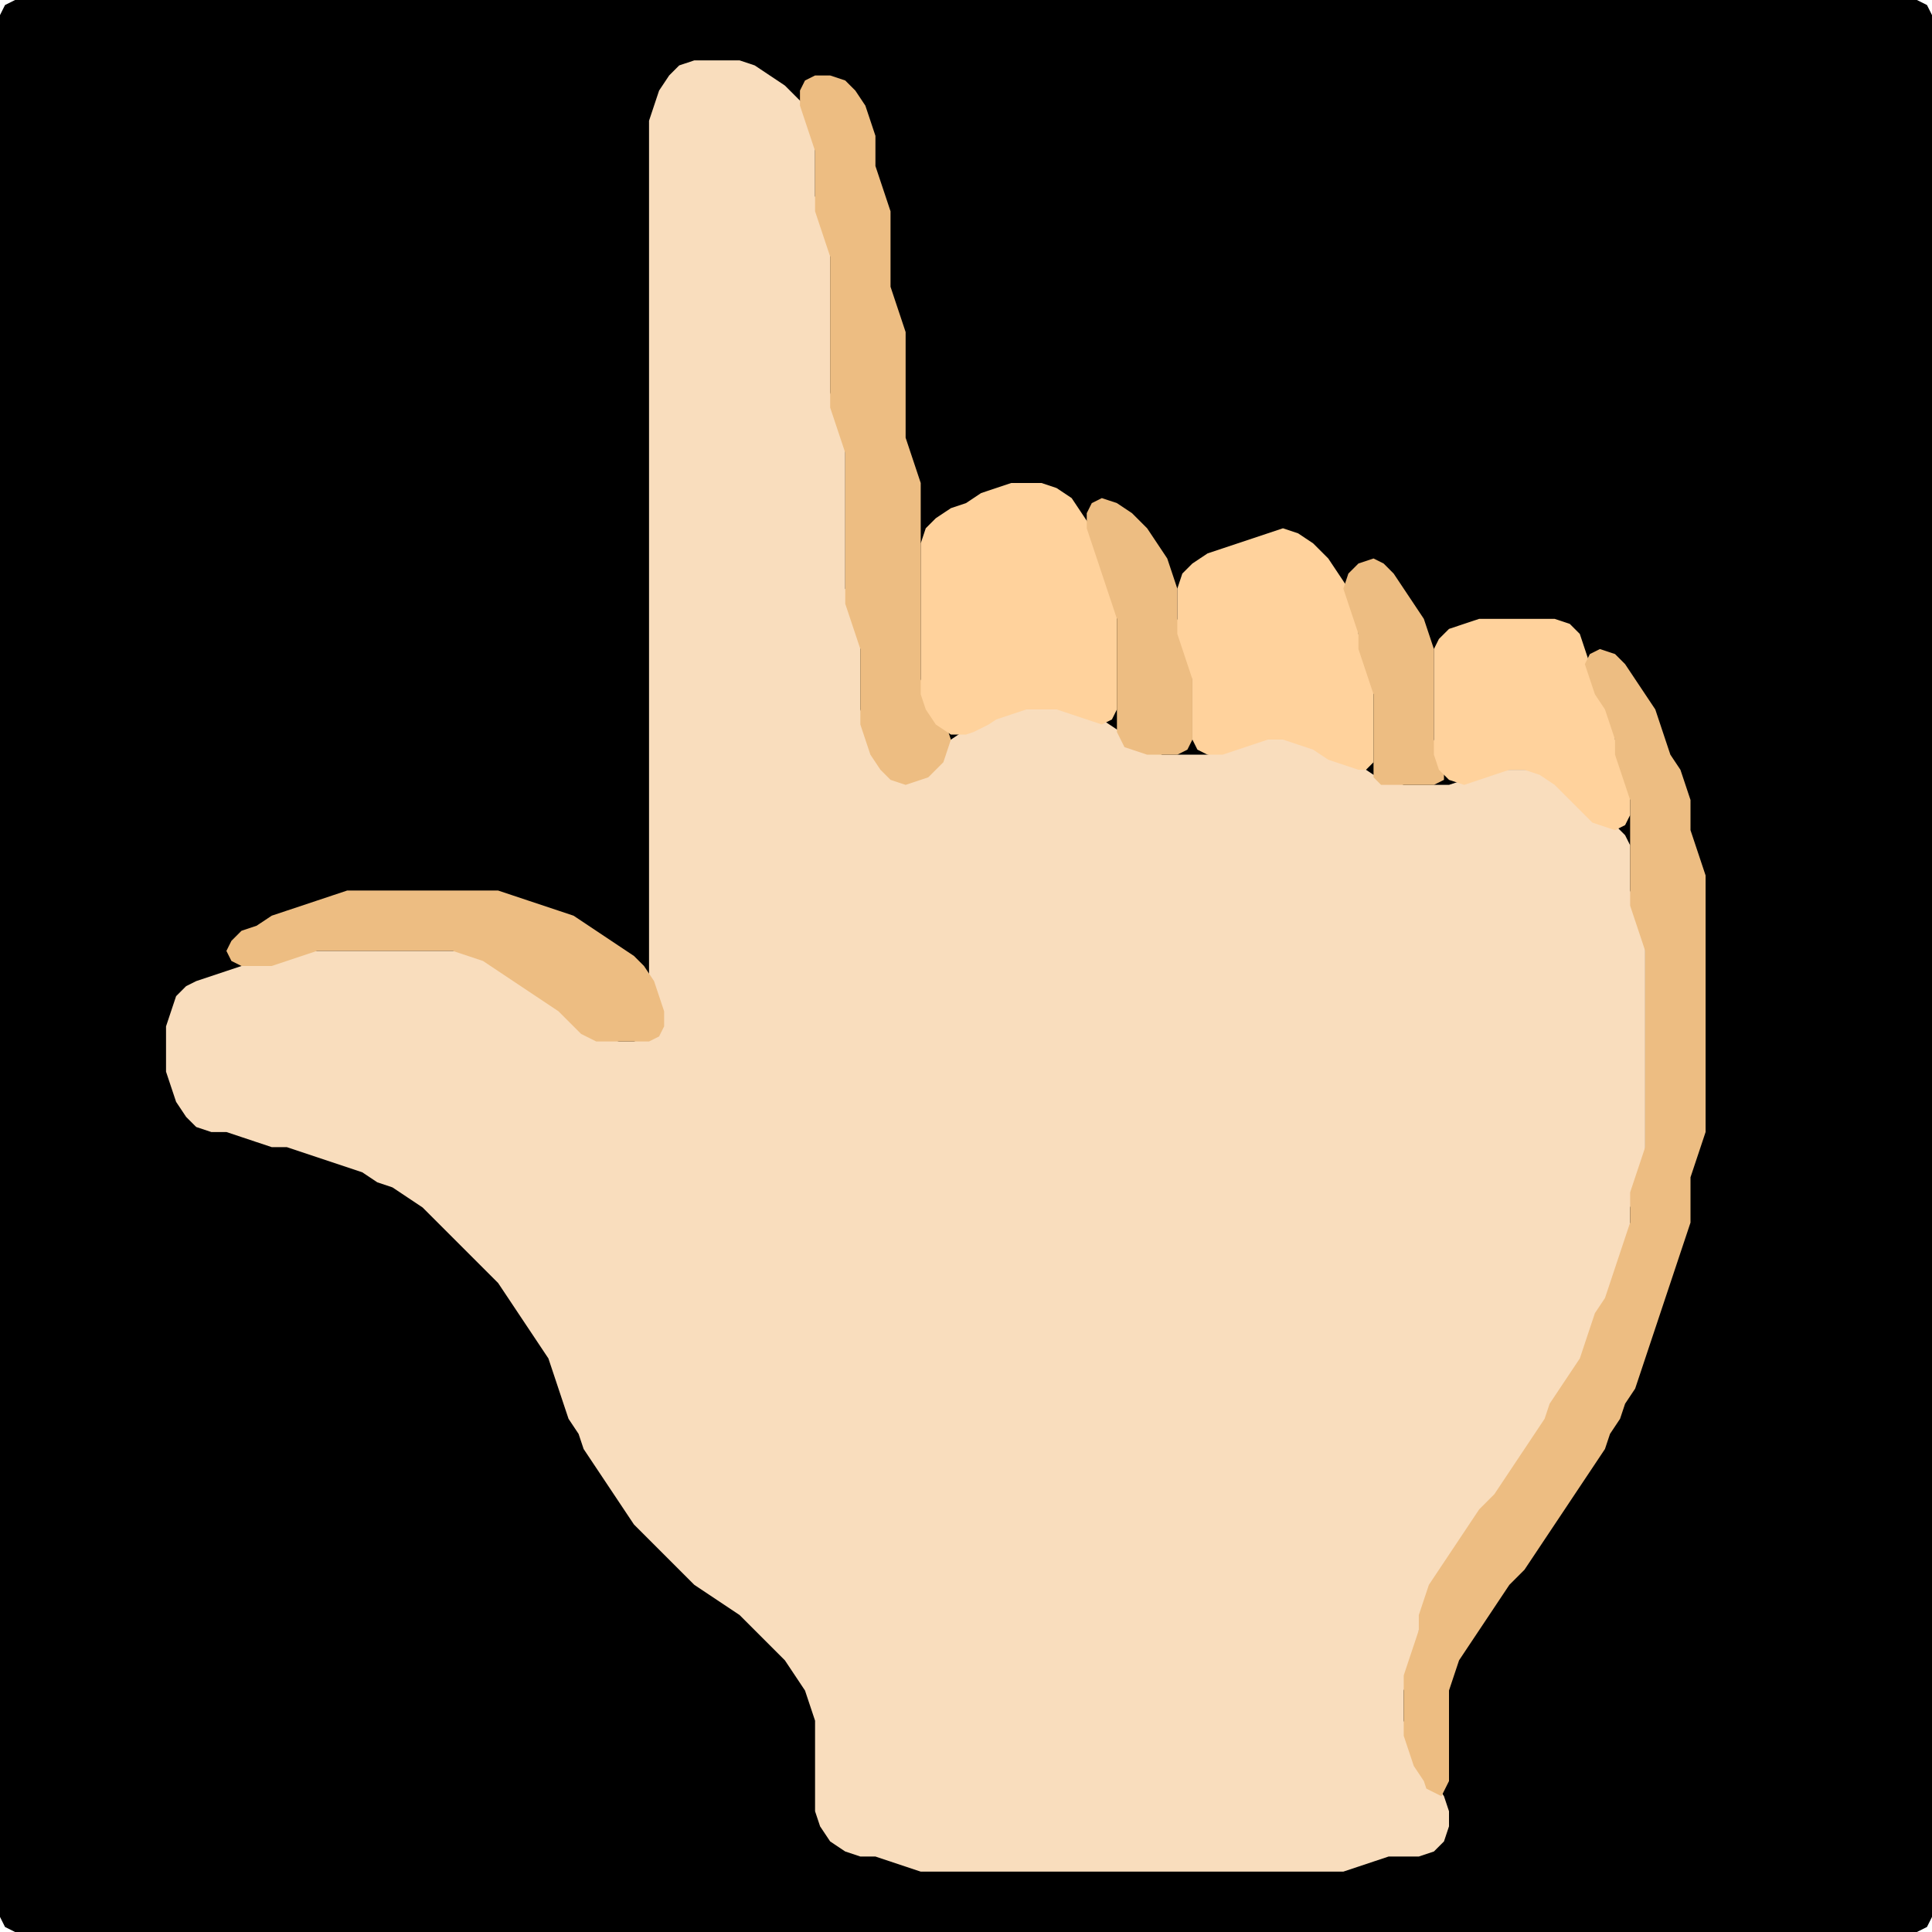 <?xml version="1.0" encoding="UTF-8" standalone="no"?>
<!DOCTYPE svg PUBLIC "-//W3C//DTD SVG 1.1//EN"
"http://www.w3.org/Graphics/SVG/1.1/DTD/svg11.dtd">
<svg width="128" height="128" xmlns="http://www.w3.org/2000/svg" version="1.1">
<path d="M 26.5 128.0 L 27.0 128.0 L 28.0 128.0 L 29.0 128.0 L 30.0 128.0 L 31.0 128.0 L 32.0 128.0 L 33.0 128.0 L 34.0 128.0 L 35.0 128.0 L 36.0 128.0 L 37.0 128.0 L 38.0 128.0 L 39.0 128.0 L 40.0 128.0 L 41.0 128.0 L 42.0 128.0 L 43.0 128.0 L 44.0 128.0 L 45.0 128.0 L 46.0 128.0 L 47.0 128.0 L 48.0 128.0 L 49.0 128.0 L 50.0 128.0 L 51.0 128.0 L 52.0 128.0 L 53.0 128.0 L 54.0 128.0 L 55.0 128.0 L 56.0 128.0 L 57.0 128.0 L 58.0 128.0 L 59.0 128.0 L 60.0 128.0 L 61.0 128.0 L 62.0 128.0 L 63.0 128.0 L 64.0 128.0 L 65.0 128.0 L 66.0 128.0 L 67.0 128.0 L 68.0 128.0 L 69.0 128.0 L 70.0 128.0 L 71.0 128.0 L 72.0 128.0 L 73.0 128.0 L 74.0 128.0 L 75.0 128.0 L 76.0 128.0 L 77.0 128.0 L 78.0 128.0 L 79.0 128.0 L 80.0 128.0 L 81.0 128.0 L 82.0 128.0 L 83.0 128.0 L 84.0 128.0 L 85.0 128.0 L 86.0 128.0 L 87.0 128.0 L 88.0 128.0 L 89.0 128.0 L 90.0 128.0 L 91.0 128.0 L 92.0 128.0 L 93.0 128.0 L 94.0 128.0 L 95.0 128.0 L 96.0 128.0 L 97.0 128.0 L 98.0 128.0 L 99.0 128.0 L 100.0 128.0 L 101.0 128.0 L 102.0 128.0 L 103.0 128.0 L 104.0 128.0 L 105.0 128.0 L 106.0 128.0 L 107.0 128.0 L 108.0 128.0 L 109.0 128.0 L 110.0 128.0 L 111.0 128.0 L 112.0 128.0 L 113.0 128.0 L 114.0 128.0 L 115.0 128.0 L 116.0 128.0 L 117.0 128.0 L 118.0 128.0 L 119.0 128.0 L 120.0 128.0 L 121.0 128.0 L 122.0 128.0 L 123.0 128.0 L 124.0 128.0 L 125.0 128.0 L 126.0 128.0 L 127.0 128.0 L 127.667 127.667 L 128.0 127.0 L 128.0 126.0 L 128.0 125.0 L 128.0 124.0 L 128.0 123.0 L 128.0 122.0 L 128.0 121.0 L 128.0 120.0 L 128.0 119.0 L 128.0 118.0 L 128.0 117.0 L 128.0 116.0 L 128.0 115.0 L 128.0 114.0 L 128.0 113.0 L 128.0 112.0 L 128.0 111.0 L 128.0 110.0 L 128.0 109.0 L 128.0 108.0 L 128.0 107.0 L 128.0 106.0 L 128.0 105.0 L 128.0 104.0 L 128.0 103.0 L 128.0 102.0 L 128.0 101.0 L 128.0 100.0 L 128.0 99.0 L 128.0 98.0 L 128.0 97.0 L 128.0 96.0 L 128.0 95.0 L 128.0 94.0 L 128.0 93.0 L 128.0 92.0 L 128.0 91.0 L 128.0 90.0 L 128.0 89.0 L 128.0 88.0 L 128.0 87.0 L 128.0 86.0 L 128.0 85.0 L 128.0 84.0 L 128.0 83.0 L 128.0 82.0 L 128.0 81.0 L 128.0 80.0 L 128.0 79.0 L 128.0 78.0 L 128.0 77.0 L 128.0 76.0 L 128.0 75.0 L 128.0 74.0 L 128.0 73.0 L 128.0 72.0 L 128.0 71.0 L 128.0 70.0 L 128.0 69.0 L 128.0 68.0 L 128.0 67.0 L 128.0 66.0 L 128.0 65.0 L 128.0 64.0 L 128.0 63.0 L 128.0 62.0 L 128.0 61.0 L 128.0 60.0 L 128.0 59.0 L 128.0 58.0 L 128.0 57.0 L 128.0 56.0 L 128.0 55.0 L 128.0 54.0 L 128.0 53.0 L 128.0 52.0 L 128.0 51.0 L 128.0 50.0 L 128.0 49.0 L 128.0 48.0 L 128.0 47.0 L 128.0 46.0 L 128.0 45.0 L 128.0 44.0 L 128.0 43.0 L 128.0 42.0 L 128.0 41.0 L 128.0 40.0 L 128.0 39.0 L 128.0 38.0 L 128.0 37.0 L 128.0 36.0 L 128.0 35.0 L 128.0 34.0 L 128.0 33.0 L 128.0 32.0 L 128.0 31.0 L 128.0 30.0 L 128.0 29.0 L 128.0 28.0 L 128.0 27.0 L 128.0 26.0 L 128.0 25.0 L 128.0 24.0 L 128.0 23.0 L 128.0 22.0 L 128.0 21.0 L 128.0 20.0 L 128.0 19.0 L 128.0 18.0 L 128.0 17.0 L 128.0 16.0 L 128.0 15.0 L 128.0 14.0 L 128.0 13.0 L 128.0 12.0 L 128.0 11.0 L 128.0 10.0 L 128.0 9.0 L 128.0 8.0 L 128.0 7.0 L 128.0 6.0 L 128.0 5.0 L 128.0 4.0 L 128.0 3.0 L 128.0 2.0 L 128.0 1.0 L 127.667 0.333 L 127.0 0.0 L 126.0 0.0 L 125.0 0.0 L 124.0 0.0 L 123.0 0.0 L 122.0 0.0 L 121.0 0.0 L 120.0 0.0 L 119.0 0.0 L 118.0 0.0 L 117.0 0.0 L 116.0 0.0 L 115.0 0.0 L 114.0 0.0 L 113.0 0.0 L 112.0 0.0 L 111.0 0.0 L 110.0 0.0 L 109.0 0.0 L 108.0 0.0 L 107.0 0.0 L 106.0 0.0 L 105.0 0.0 L 104.0 0.0 L 103.0 0.0 L 102.0 0.0 L 101.0 0.0 L 100.0 0.0 L 99.0 0.0 L 98.0 0.0 L 97.0 0.0 L 96.0 0.0 L 95.0 0.0 L 94.0 0.0 L 93.0 0.0 L 92.0 0.0 L 91.0 0.0 L 90.0 0.0 L 89.0 0.0 L 88.0 0.0 L 87.0 0.0 L 86.0 0.0 L 85.0 0.0 L 84.0 0.0 L 83.0 0.0 L 82.0 0.0 L 81.0 0.0 L 80.0 0.0 L 79.0 0.0 L 78.0 0.0 L 77.0 0.0 L 76.0 0.0 L 75.0 0.0 L 74.0 0.0 L 73.0 0.0 L 72.0 0.0 L 71.0 0.0 L 70.0 0.0 L 69.0 0.0 L 68.0 0.0 L 67.0 0.0 L 66.0 0.0 L 65.0 0.0 L 64.0 0.0 L 63.0 0.0 L 62.0 0.0 L 61.0 0.0 L 60.0 0.0 L 59.0 0.0 L 58.0 0.0 L 57.0 0.0 L 56.0 0.0 L 55.0 0.0 L 54.0 0.0 L 53.0 0.0 L 52.0 0.0 L 51.0 0.0 L 50.0 0.0 L 49.0 0.0 L 48.0 0.0 L 47.0 0.0 L 46.0 0.0 L 45.0 0.0 L 44.0 0.0 L 43.0 0.0 L 42.0 0.0 L 41.0 0.0 L 40.0 0.0 L 39.0 0.0 L 38.0 0.0 L 37.0 0.0 L 36.0 0.0 L 35.0 0.0 L 34.0 0.0 L 33.0 0.0 L 32.0 0.0 L 31.0 0.0 L 30.0 0.0 L 29.0 0.0 L 28.0 0.0 L 27.0 0.0 L 26.0 0.0 L 25.0 0.0 L 24.0 0.0 L 23.0 0.0 L 22.0 0.0 L 21.0 0.0 L 20.0 0.0 L 19.0 0.0 L 18.0 0.0 L 17.0 0.0 L 16.0 0.0 L 15.0 0.0 L 14.0 0.0 L 13.0 0.0 L 12.0 0.0 L 11.0 0.0 L 10.0 0.0 L 9.0 0.0 L 8.0 0.0 L 7.0 0.0 L 6.0 0.0 L 5.0 0.0 L 4.0 0.0 L 3.0 0.0 L 2.0 0.0 L 1.0 0.0 L 0.333 0.333 L 0.0 1.0 L 0.0 2.0 L 0.0 3.0 L 0.0 4.0 L 0.0 5.0 L 0.0 6.0 L 0.0 7.0 L 0.0 8.0 L 0.0 9.0 L 0.0 10.0 L 0.0 11.0 L 0.0 12.0 L 0.0 13.0 L 0.0 14.0 L 0.0 15.0 L 0.0 16.0 L 0.0 17.0 L 0.0 18.0 L 0.0 19.0 L 0.0 20.0 L 0.0 21.0 L 0.0 22.0 L 0.0 23.0 L 0.0 24.0 L 0.0 25.0 L 0.0 26.0 L 0.0 27.0 L 0.0 28.0 L 0.0 29.0 L 0.0 30.0 L 0.0 31.0 L 0.0 32.0 L 0.0 33.0 L 0.0 34.0 L 0.0 35.0 L 0.0 36.0 L 0.0 37.0 L 0.0 38.0 L 0.0 39.0 L 0.0 40.0 L 0.0 41.0 L 0.0 42.0 L 0.0 43.0 L 0.0 44.0 L 0.0 45.0 L 0.0 46.0 L 0.0 47.0 L 0.0 48.0 L 0.0 49.0 L 0.0 50.0 L 0.0 51.0 L 0.0 52.0 L 0.0 53.0 L 0.0 54.0 L 0.0 55.0 L 0.0 56.0 L 0.0 57.0 L 0.0 58.0 L 0.0 59.0 L 0.0 60.0 L 0.0 61.0 L 0.0 62.0 L 0.0 63.0 L 0.0 64.0 L 0.0 65.0 L 0.0 66.0 L 0.0 67.0 L 0.0 68.0 L 0.0 69.0 L 0.0 70.0 L 0.0 71.0 L 0.0 72.0 L 0.0 73.0 L 0.0 74.0 L 0.0 75.0 L 0.0 76.0 L 0.0 77.0 L 0.0 78.0 L 0.0 79.0 L 0.0 80.0 L 0.0 81.0 L 0.0 82.0 L 0.0 83.0 L 0.0 84.0 L 0.0 85.0 L 0.0 86.0 L 0.0 87.0 L 0.0 88.0 L 0.0 89.0 L 0.0 90.0 L 0.0 91.0 L 0.0 92.0 L 0.0 93.0 L 0.0 94.0 L 0.0 95.0 L 0.0 96.0 L 0.0 97.0 L 0.0 98.0 L 0.0 99.0 L 0.0 100.0 L 0.0 101.0 L 0.0 102.0 L 0.0 103.0 L 0.0 104.0 L 0.0 105.0 L 0.0 106.0 L 0.0 107.0 L 0.0 108.0 L 0.0 109.0 L 0.0 110.0 L 0.0 111.0 L 0.0 112.0 L 0.0 113.0 L 0.0 114.0 L 0.0 115.0 L 0.0 116.0 L 0.0 117.0 L 0.0 118.0 L 0.0 119.0 L 0.0 120.0 L 0.0 121.0 L 0.0 122.0 L 0.0 123.0 L 0.0 124.0 L 0.0 125.0 L 0.0 126.0 L 0.0 127.0 L 0.333 127.667 L 1.0 128.0 L 2.0 128.0 L 3.0 128.0 L 4.0 128.0 L 5.0 128.0 L 6.0 128.0 L 7.0 128.0 L 8.0 128.0 L 9.0 128.0 L 10.0 128.0 L 11.0 128.0 L 12.0 128.0 L 13.0 128.0 L 14.0 128.0 L 15.0 128.0 L 16.0 128.0 L 17.0 128.0 L 18.0 128.0 L 19.0 128.0 L 20.0 128.0 L 21.0 128.0 L 22.0 128.0 L 23.0 128.0 L 24.0 128.0 L 25.0 128.0 L 25.5 128.0 Z" stroke="none" fill="rgb(0,0,0)" />
<path d="M 29.5 81.5 L 30.0 82.0 L 31.0 83.0 L 32.0 84.0 L 33.0 85.0 L 33.667 86.0 L 34.333 87.0 L 35.0 88.0 L 35.667 89.0 L 36.333 90.0 L 36.667 91.0 L 37.0 92.0 L 37.333 93.0 L 37.667 94.0 L 38.333 95.0 L 38.667 96.0 L 39.333 97.0 L 40.0 98.0 L 40.667 99.0 L 41.333 100.0 L 42.0 101.0 L 43.0 102.0 L 44.0 103.0 L 45.0 104.0 L 46.0 105.0 L 47.0 105.667 L 48.0 106.333 L 49.0 107.0 L 50.0 108.0 L 51.0 109.0 L 52.0 110.0 L 52.667 111.0 L 53.333 112.0 L 53.667 113.0 L 54.0 114.0 L 54.0 115.0 L 54.0 116.0 L 54.0 117.0 L 54.0 118.0 L 54.0 119.0 L 54.0 120.0 L 54.333 121.0 L 55.0 122.0 L 56.0 122.667 L 57.0 123.0 L 58.0 123.0 L 59.0 123.333 L 60.0 123.667 L 61.0 124.0 L 62.0 124.0 L 63.0 124.0 L 64.0 124.0 L 65.0 124.0 L 66.0 124.0 L 67.0 124.0 L 68.0 124.0 L 69.0 124.0 L 70.0 124.0 L 71.0 124.0 L 72.0 124.0 L 73.0 124.0 L 74.0 124.0 L 75.0 124.0 L 76.0 124.0 L 77.0 124.0 L 78.0 124.0 L 79.0 124.0 L 80.0 124.0 L 81.0 124.0 L 82.0 124.0 L 83.0 124.0 L 84.0 124.0 L 85.0 124.0 L 86.0 124.0 L 87.0 124.0 L 88.0 124.0 L 89.0 124.0 L 90.0 123.667 L 91.0 123.333 L 92.0 123.0 L 93.0 123.0 L 94.0 123.0 L 95.0 122.667 L 95.667 122.0 L 96.0 121.0 L 96.0 120.0 L 95.667 119.0 L 95.0 118.0 L 94.333 117.0 L 93.667 116.0 L 93.333 115.0 L 93.0 114.0 L 93.0 113.0 L 93.0 112.0 L 93.333 111.0 L 93.667 110.0 L 94.0 109.0 L 94.0 108.0 L 94.333 107.0 L 94.667 106.0 L 95.333 105.0 L 96.0 104.0 L 96.667 103.0 L 97.333 102.0 L 98.0 101.0 L 99.0 100.0 L 99.667 99.0 L 100.333 98.0 L 101.0 97.0 L 101.667 96.0 L 102.333 95.0 L 102.667 94.0 L 103.333 93.0 L 104.0 92.0 L 104.667 91.0 L 105.0 90.0 L 105.333 89.0 L 105.667 88.0 L 106.333 87.0 L 106.667 86.0 L 107.0 85.0 L 107.333 84.0 L 107.667 83.0 L 108.0 82.0 L 108.0 81.0 L 108.0 80.0 L 108.333 79.0 L 108.667 78.0 L 109.0 77.0 L 109.0 76.0 L 109.0 75.0 L 109.0 74.0 L 109.0 73.0 L 109.0 72.0 L 109.0 71.0 L 109.0 70.0 L 109.0 69.0 L 109.0 68.0 L 109.0 67.0 L 109.0 66.0 L 109.0 65.0 L 109.0 64.0 L 109.0 63.0 L 109.0 62.0 L 108.667 61.0 L 108.333 60.0 L 108.0 59.0 L 108.0 58.0 L 108.0 57.0 L 108.0 56.0 L 107.667 55.333 L 107.0 54.667 L 106.0 54.0 L 105.0 53.0 L 104.0 52.0 L 103.0 51.333 L 102.0 51.0 L 101.0 51.0 L 100.0 51.0 L 99.0 51.0 L 98.0 51.333 L 97.0 51.667 L 96.0 52.0 L 95.0 52.0 L 94.0 52.0 L 93.0 52.0 L 92.0 51.667 L 91.0 51.333 L 90.0 50.667 L 89.0 50.333 L 88.0 49.667 L 87.0 49.333 L 86.0 49.0 L 85.0 49.0 L 84.0 49.0 L 83.0 49.0 L 82.0 49.333 L 81.0 49.667 L 80.0 50.0 L 79.0 50.0 L 78.0 50.0 L 77.0 50.0 L 76.0 49.667 L 75.0 49.0 L 74.0 48.333 L 73.0 47.667 L 72.0 47.333 L 71.0 47.0 L 70.0 47.0 L 69.0 47.0 L 68.0 47.0 L 67.0 47.0 L 66.0 47.333 L 65.0 47.667 L 64.0 48.333 L 63.0 49.0 L 62.0 50.0 L 61.0 51.0 L 60.0 51.333 L 59.0 51.0 L 58.333 50.0 L 57.667 49.0 L 57.333 48.0 L 57.0 47.0 L 57.0 46.0 L 57.0 45.0 L 57.0 44.0 L 57.0 43.0 L 57.0 42.0 L 56.667 41.0 L 56.333 40.0 L 56.0 39.0 L 56.0 38.0 L 56.0 37.0 L 56.0 36.0 L 56.0 35.0 L 56.0 34.0 L 56.0 33.0 L 56.0 32.0 L 56.0 31.0 L 56.0 30.0 L 56.0 29.0 L 55.667 28.0 L 55.333 27.0 L 55.0 26.0 L 55.0 25.0 L 55.0 24.0 L 55.0 23.0 L 55.0 22.0 L 55.0 21.0 L 55.0 20.0 L 55.0 19.0 L 55.0 18.0 L 55.0 17.0 L 55.0 16.0 L 54.667 15.0 L 54.333 14.0 L 54.0 13.0 L 54.0 12.0 L 54.0 11.0 L 54.0 10.0 L 54.0 9.0 L 53.667 8.0 L 53.333 7.0 L 52.667 6.333 L 52.0 5.667 L 51.0 5.0 L 50.0 4.333 L 49.0 4.0 L 48.0 4.0 L 47.0 4.0 L 46.0 4.0 L 45.0 4.333 L 44.333 5.0 L 43.667 6.0 L 43.333 7.0 L 43.0 8.0 L 43.0 9.0 L 43.0 10.0 L 43.0 11.0 L 43.0 12.0 L 43.0 13.0 L 43.0 14.0 L 43.0 15.0 L 43.0 16.0 L 43.0 17.0 L 43.0 18.0 L 43.0 19.0 L 43.0 20.0 L 43.0 21.0 L 43.0 22.0 L 43.0 23.0 L 43.0 24.0 L 43.0 25.0 L 43.0 26.0 L 43.0 27.0 L 43.0 28.0 L 43.0 29.0 L 43.0 30.0 L 43.0 31.0 L 43.0 32.0 L 43.0 33.0 L 43.0 34.0 L 43.0 35.0 L 43.0 36.0 L 43.0 37.0 L 43.0 38.0 L 43.0 39.0 L 43.0 40.0 L 43.0 41.0 L 43.0 42.0 L 43.0 43.0 L 43.0 44.0 L 43.0 45.0 L 43.0 46.0 L 43.0 47.0 L 43.0 48.0 L 43.0 49.0 L 43.0 50.0 L 43.0 51.0 L 43.0 52.0 L 43.0 53.0 L 43.0 54.0 L 43.0 55.0 L 43.0 56.0 L 43.0 57.0 L 43.0 58.0 L 43.0 59.0 L 43.0 60.0 L 43.0 61.0 L 43.0 62.0 L 43.0 63.0 L 43.0 64.0 L 43.0 65.0 L 43.333 66.0 L 43.667 67.0 L 43.667 68.0 L 43.0 68.667 L 42.0 69.0 L 41.0 69.0 L 40.0 68.667 L 39.0 68.0 L 38.0 67.0 L 37.0 66.333 L 36.0 65.667 L 35.0 65.0 L 34.0 64.333 L 33.0 63.667 L 32.0 63.333 L 31.0 63.0 L 30.0 63.0 L 29.0 63.0 L 28.0 63.0 L 27.0 63.0 L 26.0 63.0 L 25.0 63.0 L 24.0 63.0 L 23.0 63.0 L 22.0 63.0 L 21.0 63.0 L 20.0 63.0 L 19.0 63.333 L 18.0 63.667 L 17.0 64.0 L 16.0 64.0 L 15.0 64.333 L 14.0 64.667 L 13.0 65.0 L 12.333 65.333 L 11.667 66.0 L 11.333 67.0 L 11.0 68.0 L 11.0 69.0 L 11.0 70.0 L 11.0 71.0 L 11.333 72.0 L 11.667 73.0 L 12.333 74.0 L 13.0 74.667 L 14.0 75.0 L 15.0 75.0 L 16.0 75.333 L 17.0 75.667 L 18.0 76.0 L 19.0 76.0 L 20.0 76.333 L 21.0 76.667 L 22.0 77.0 L 23.0 77.333 L 24.0 77.667 L 25.0 78.333 L 26.0 78.667 L 27.0 79.333 L 28.0 80.0 L 28.5 80.5 Z" stroke="none" fill="rgb(249,221,189)" />
<path d="M 62.5 50.5 L 62.667 50.0 L 63.0 49.0 L 62.667 48.0 L 62.0 47.0 L 61.333 46.0 L 61.0 45.0 L 61.0 44.0 L 61.0 43.0 L 61.0 42.0 L 61.0 41.0 L 61.0 40.0 L 61.0 39.0 L 61.0 38.0 L 61.0 37.0 L 61.0 36.0 L 61.0 35.0 L 61.0 34.0 L 61.0 33.0 L 61.0 32.0 L 60.667 31.0 L 60.333 30.0 L 60.0 29.0 L 60.0 28.0 L 60.0 27.0 L 60.0 26.0 L 60.0 25.0 L 60.0 24.0 L 60.0 23.0 L 60.0 22.0 L 59.667 21.0 L 59.333 20.0 L 59.0 19.0 L 59.0 18.0 L 59.0 17.0 L 59.0 16.0 L 59.0 15.0 L 59.0 14.0 L 58.667 13.0 L 58.333 12.0 L 58.0 11.0 L 58.0 10.0 L 58.0 9.0 L 57.667 8.0 L 57.333 7.0 L 56.667 6.0 L 56.0 5.333 L 55.0 5.0 L 54.0 5.0 L 53.333 5.333 L 53.0 6.0 L 53.0 7.0 L 53.333 8.0 L 53.667 9.0 L 54.0 10.0 L 54.0 11.0 L 54.0 12.0 L 54.0 13.0 L 54.0 14.0 L 54.333 15.0 L 54.667 16.0 L 55.0 17.0 L 55.0 18.0 L 55.0 19.0 L 55.0 20.0 L 55.0 21.0 L 55.0 22.0 L 55.0 23.0 L 55.0 24.0 L 55.0 25.0 L 55.0 26.0 L 55.0 27.0 L 55.333 28.0 L 55.667 29.0 L 56.0 30.0 L 56.0 31.0 L 56.0 32.0 L 56.0 33.0 L 56.0 34.0 L 56.0 35.0 L 56.0 36.0 L 56.0 37.0 L 56.0 38.0 L 56.0 39.0 L 56.0 40.0 L 56.333 41.0 L 56.667 42.0 L 57.0 43.0 L 57.0 44.0 L 57.0 45.0 L 57.0 46.0 L 57.0 47.0 L 57.0 48.0 L 57.333 49.0 L 57.667 50.0 L 58.333 51.0 L 59.0 51.667 L 60.0 52.0 L 61.0 51.667 L 61.5 51.5 Z" stroke="none" fill="rgb(237,189,130)" />
<path d="M 65.5 48.0 L 66.0 47.667 L 67.0 47.333 L 68.0 47.0 L 69.0 47.0 L 70.0 47.0 L 71.0 47.333 L 72.0 47.667 L 73.0 48.0 L 73.667 47.667 L 74.0 47.0 L 74.0 46.0 L 74.0 45.0 L 74.0 44.0 L 74.0 43.0 L 74.0 42.0 L 74.0 41.0 L 74.0 40.0 L 73.667 39.0 L 73.333 38.0 L 73.0 37.0 L 72.667 36.0 L 72.333 35.0 L 71.667 34.0 L 71.0 33.0 L 70.0 32.333 L 69.0 32.0 L 68.0 32.0 L 67.0 32.0 L 66.0 32.333 L 65.0 32.667 L 64.0 33.333 L 63.0 33.667 L 62.0 34.333 L 61.333 35.0 L 61.0 36.0 L 61.0 37.0 L 61.0 38.0 L 61.0 39.0 L 61.0 40.0 L 61.0 41.0 L 61.0 42.0 L 61.0 43.0 L 61.0 44.0 L 61.0 45.0 L 61.0 46.0 L 61.333 47.0 L 62.0 48.0 L 63.0 48.667 L 64.0 48.667 L 64.5 48.5 Z" stroke="none" fill="rgb(255,210,156)" />
<path d="M 74.5 49.5 L 75.0 49.667 L 76.0 50.0 L 77.0 50.0 L 78.0 50.0 L 78.667 49.667 L 79.0 49.0 L 79.0 48.0 L 79.0 47.0 L 79.0 46.0 L 79.0 45.0 L 79.0 44.0 L 78.667 43.0 L 78.333 42.0 L 78.0 41.0 L 78.0 40.0 L 78.0 39.0 L 77.667 38.0 L 77.333 37.0 L 76.667 36.0 L 76.0 35.0 L 75.0 34.0 L 74.0 33.333 L 73.0 33.0 L 72.333 33.333 L 72.0 34.0 L 72.0 35.0 L 72.333 36.0 L 72.667 37.0 L 73.0 38.0 L 73.333 39.0 L 73.667 40.0 L 74.0 41.0 L 74.0 42.0 L 74.0 43.0 L 74.0 44.0 L 74.0 45.0 L 74.0 46.0 L 74.0 47.0 L 74.0 48.0 L 74.0 48.5 Z" stroke="none" fill="rgb(237,189,130)" />
<path d="M 91.0 50.5 L 91.0 50.0 L 91.0 49.0 L 91.0 48.0 L 91.0 47.0 L 91.0 46.0 L 91.0 45.0 L 90.667 44.0 L 90.333 43.0 L 90.0 42.0 L 90.0 41.0 L 89.667 40.0 L 89.333 39.0 L 88.667 38.0 L 88.0 37.0 L 87.0 36.0 L 86.0 35.333 L 85.0 35.0 L 84.0 35.333 L 83.0 35.667 L 82.0 36.0 L 81.0 36.333 L 80.0 36.667 L 79.0 37.333 L 78.333 38.0 L 78.0 39.0 L 78.0 40.0 L 78.0 41.0 L 78.0 42.0 L 78.333 43.0 L 78.667 44.0 L 79.0 45.0 L 79.0 46.0 L 79.0 47.0 L 79.0 48.0 L 79.0 49.0 L 79.333 49.667 L 80.0 50.0 L 81.0 50.0 L 82.0 49.667 L 83.0 49.333 L 84.0 49.0 L 85.0 49.0 L 86.0 49.333 L 87.0 49.667 L 88.0 50.333 L 89.0 50.667 L 90.0 51.0 L 90.5 51.0 Z" stroke="none" fill="rgb(255,210,156)" />
<path d="M 91.5 52.0 L 92.0 52.0 L 93.0 52.0 L 94.0 52.0 L 95.0 52.0 L 95.667 51.667 L 95.667 51.0 L 95.333 50.0 L 95.0 49.0 L 95.0 48.0 L 95.0 47.0 L 95.0 46.0 L 95.0 45.0 L 95.0 44.0 L 95.0 43.0 L 94.667 42.0 L 94.333 41.0 L 93.667 40.0 L 93.0 39.0 L 92.333 38.0 L 91.667 37.333 L 91.0 37.0 L 90.0 37.333 L 89.333 38.0 L 89.0 39.0 L 89.333 40.0 L 89.667 41.0 L 90.0 42.0 L 90.0 43.0 L 90.333 44.0 L 90.667 45.0 L 91.0 46.0 L 91.0 47.0 L 91.0 48.0 L 91.0 49.0 L 91.0 50.0 L 91.0 51.0 L 91.0 51.5 Z" stroke="none" fill="rgb(237,189,130)" />
<path d="M 105.5 54.5 L 106.0 54.667 L 107.0 55.0 L 107.667 54.667 L 108.0 54.0 L 108.0 53.0 L 108.0 52.0 L 107.667 51.0 L 107.333 50.0 L 107.0 49.0 L 107.0 48.0 L 106.667 47.0 L 106.333 46.0 L 105.667 45.0 L 105.333 44.0 L 105.0 43.0 L 104.667 42.0 L 104.0 41.333 L 103.0 41.0 L 102.0 41.0 L 101.0 41.0 L 100.0 41.0 L 99.0 41.0 L 98.0 41.0 L 97.0 41.333 L 96.0 41.667 L 95.333 42.333 L 95.0 43.0 L 95.0 44.0 L 95.0 45.0 L 95.0 46.0 L 95.0 47.0 L 95.0 48.0 L 95.0 49.0 L 95.0 50.0 L 95.333 51.0 L 96.0 51.667 L 97.0 52.0 L 98.0 51.667 L 99.0 51.333 L 100.0 51.0 L 101.0 51.0 L 102.0 51.333 L 103.0 52.0 L 104.0 53.0 L 104.5 53.5 Z" stroke="none" fill="rgb(255,210,156)" />
<path d="M 95.5 119.0 L 95.667 118.667 L 96.0 118.0 L 96.0 117.0 L 96.0 116.0 L 96.0 115.0 L 96.0 114.0 L 96.0 113.0 L 96.0 112.0 L 96.333 111.0 L 96.667 110.0 L 97.333 109.0 L 98.0 108.0 L 98.667 107.0 L 99.333 106.0 L 100.0 105.0 L 101.0 104.0 L 101.667 103.0 L 102.333 102.0 L 103.0 101.0 L 103.667 100.0 L 104.333 99.0 L 105.0 98.0 L 105.667 97.0 L 106.333 96.0 L 106.667 95.0 L 107.333 94.0 L 107.667 93.0 L 108.333 92.0 L 108.667 91.0 L 109.0 90.0 L 109.333 89.0 L 109.667 88.0 L 110.0 87.0 L 110.333 86.0 L 110.667 85.0 L 111.0 84.0 L 111.333 83.0 L 111.667 82.0 L 112.0 81.0 L 112.0 80.0 L 112.0 79.0 L 112.0 78.0 L 112.333 77.0 L 112.667 76.0 L 113.0 75.0 L 113.0 74.0 L 113.0 73.0 L 113.0 72.0 L 113.0 71.0 L 113.0 70.0 L 113.0 69.0 L 113.0 68.0 L 113.0 67.0 L 113.0 66.0 L 113.0 65.0 L 113.0 64.0 L 113.0 63.0 L 113.0 62.0 L 113.0 61.0 L 113.0 60.0 L 113.0 59.0 L 113.0 58.0 L 112.667 57.0 L 112.333 56.0 L 112.0 55.0 L 112.0 54.0 L 112.0 53.0 L 111.667 52.0 L 111.333 51.0 L 110.667 50.0 L 110.333 49.0 L 110.0 48.0 L 109.667 47.0 L 109.0 46.0 L 108.333 45.0 L 107.667 44.0 L 107.0 43.333 L 106.0 43.0 L 105.333 43.333 L 105.0 44.0 L 105.333 45.0 L 105.667 46.0 L 106.333 47.0 L 106.667 48.0 L 107.0 49.0 L 107.0 50.0 L 107.333 51.0 L 107.667 52.0 L 108.0 53.0 L 108.0 54.0 L 108.0 55.0 L 108.0 56.0 L 108.0 57.0 L 108.0 58.0 L 108.0 59.0 L 108.0 60.0 L 108.333 61.0 L 108.667 62.0 L 109.0 63.0 L 109.0 64.0 L 109.0 65.0 L 109.0 66.0 L 109.0 67.0 L 109.0 68.0 L 109.0 69.0 L 109.0 70.0 L 109.0 71.0 L 109.0 72.0 L 109.0 73.0 L 109.0 74.0 L 109.0 75.0 L 109.0 76.0 L 108.667 77.0 L 108.333 78.0 L 108.0 79.0 L 108.0 80.0 L 108.0 81.0 L 107.667 82.0 L 107.333 83.0 L 107.0 84.0 L 106.667 85.0 L 106.333 86.0 L 105.667 87.0 L 105.333 88.0 L 105.0 89.0 L 104.667 90.0 L 104.0 91.0 L 103.333 92.0 L 102.667 93.0 L 102.333 94.0 L 101.667 95.0 L 101.0 96.0 L 100.333 97.0 L 99.667 98.0 L 99.0 99.0 L 98.0 100.0 L 97.333 101.0 L 96.667 102.0 L 96.0 103.0 L 95.333 104.0 L 94.667 105.0 L 94.333 106.0 L 94.0 107.0 L 94.0 108.0 L 93.667 109.0 L 93.333 110.0 L 93.0 111.0 L 93.0 112.0 L 93.0 113.0 L 93.0 114.0 L 93.0 115.0 L 93.333 116.0 L 93.667 117.0 L 94.333 118.0 L 94.5 118.5 Z" stroke="none" fill="rgb(237,189,130)" />
<path d="M 39.5 69.0 L 40.0 69.0 L 41.0 69.0 L 42.0 69.0 L 43.0 69.0 L 43.667 68.667 L 44.0 68.0 L 44.0 67.0 L 43.667 66.0 L 43.333 65.0 L 42.667 64.0 L 42.0 63.333 L 41.0 62.667 L 40.0 62.0 L 39.0 61.333 L 38.0 60.667 L 37.0 60.333 L 36.0 60.0 L 35.0 59.667 L 34.0 59.333 L 33.0 59.0 L 32.0 59.0 L 31.0 59.0 L 30.0 59.0 L 29.0 59.0 L 28.0 59.0 L 27.0 59.0 L 26.0 59.0 L 25.0 59.0 L 24.0 59.0 L 23.0 59.0 L 22.0 59.333 L 21.0 59.667 L 20.0 60.0 L 19.0 60.333 L 18.0 60.667 L 17.0 61.333 L 16.0 61.667 L 15.333 62.333 L 15.0 63.0 L 15.333 63.667 L 16.0 64.0 L 17.0 64.0 L 18.0 64.0 L 19.0 63.667 L 20.0 63.333 L 21.0 63.0 L 22.0 63.0 L 23.0 63.0 L 24.0 63.0 L 25.0 63.0 L 26.0 63.0 L 27.0 63.0 L 28.0 63.0 L 29.0 63.0 L 30.0 63.0 L 31.0 63.333 L 32.0 63.667 L 33.0 64.333 L 34.0 65.0 L 35.0 65.667 L 36.0 66.333 L 37.0 67.0 L 38.0 68.0 L 38.5 68.5 Z" stroke="none" fill="rgb(237,189,130)" />
</svg>
